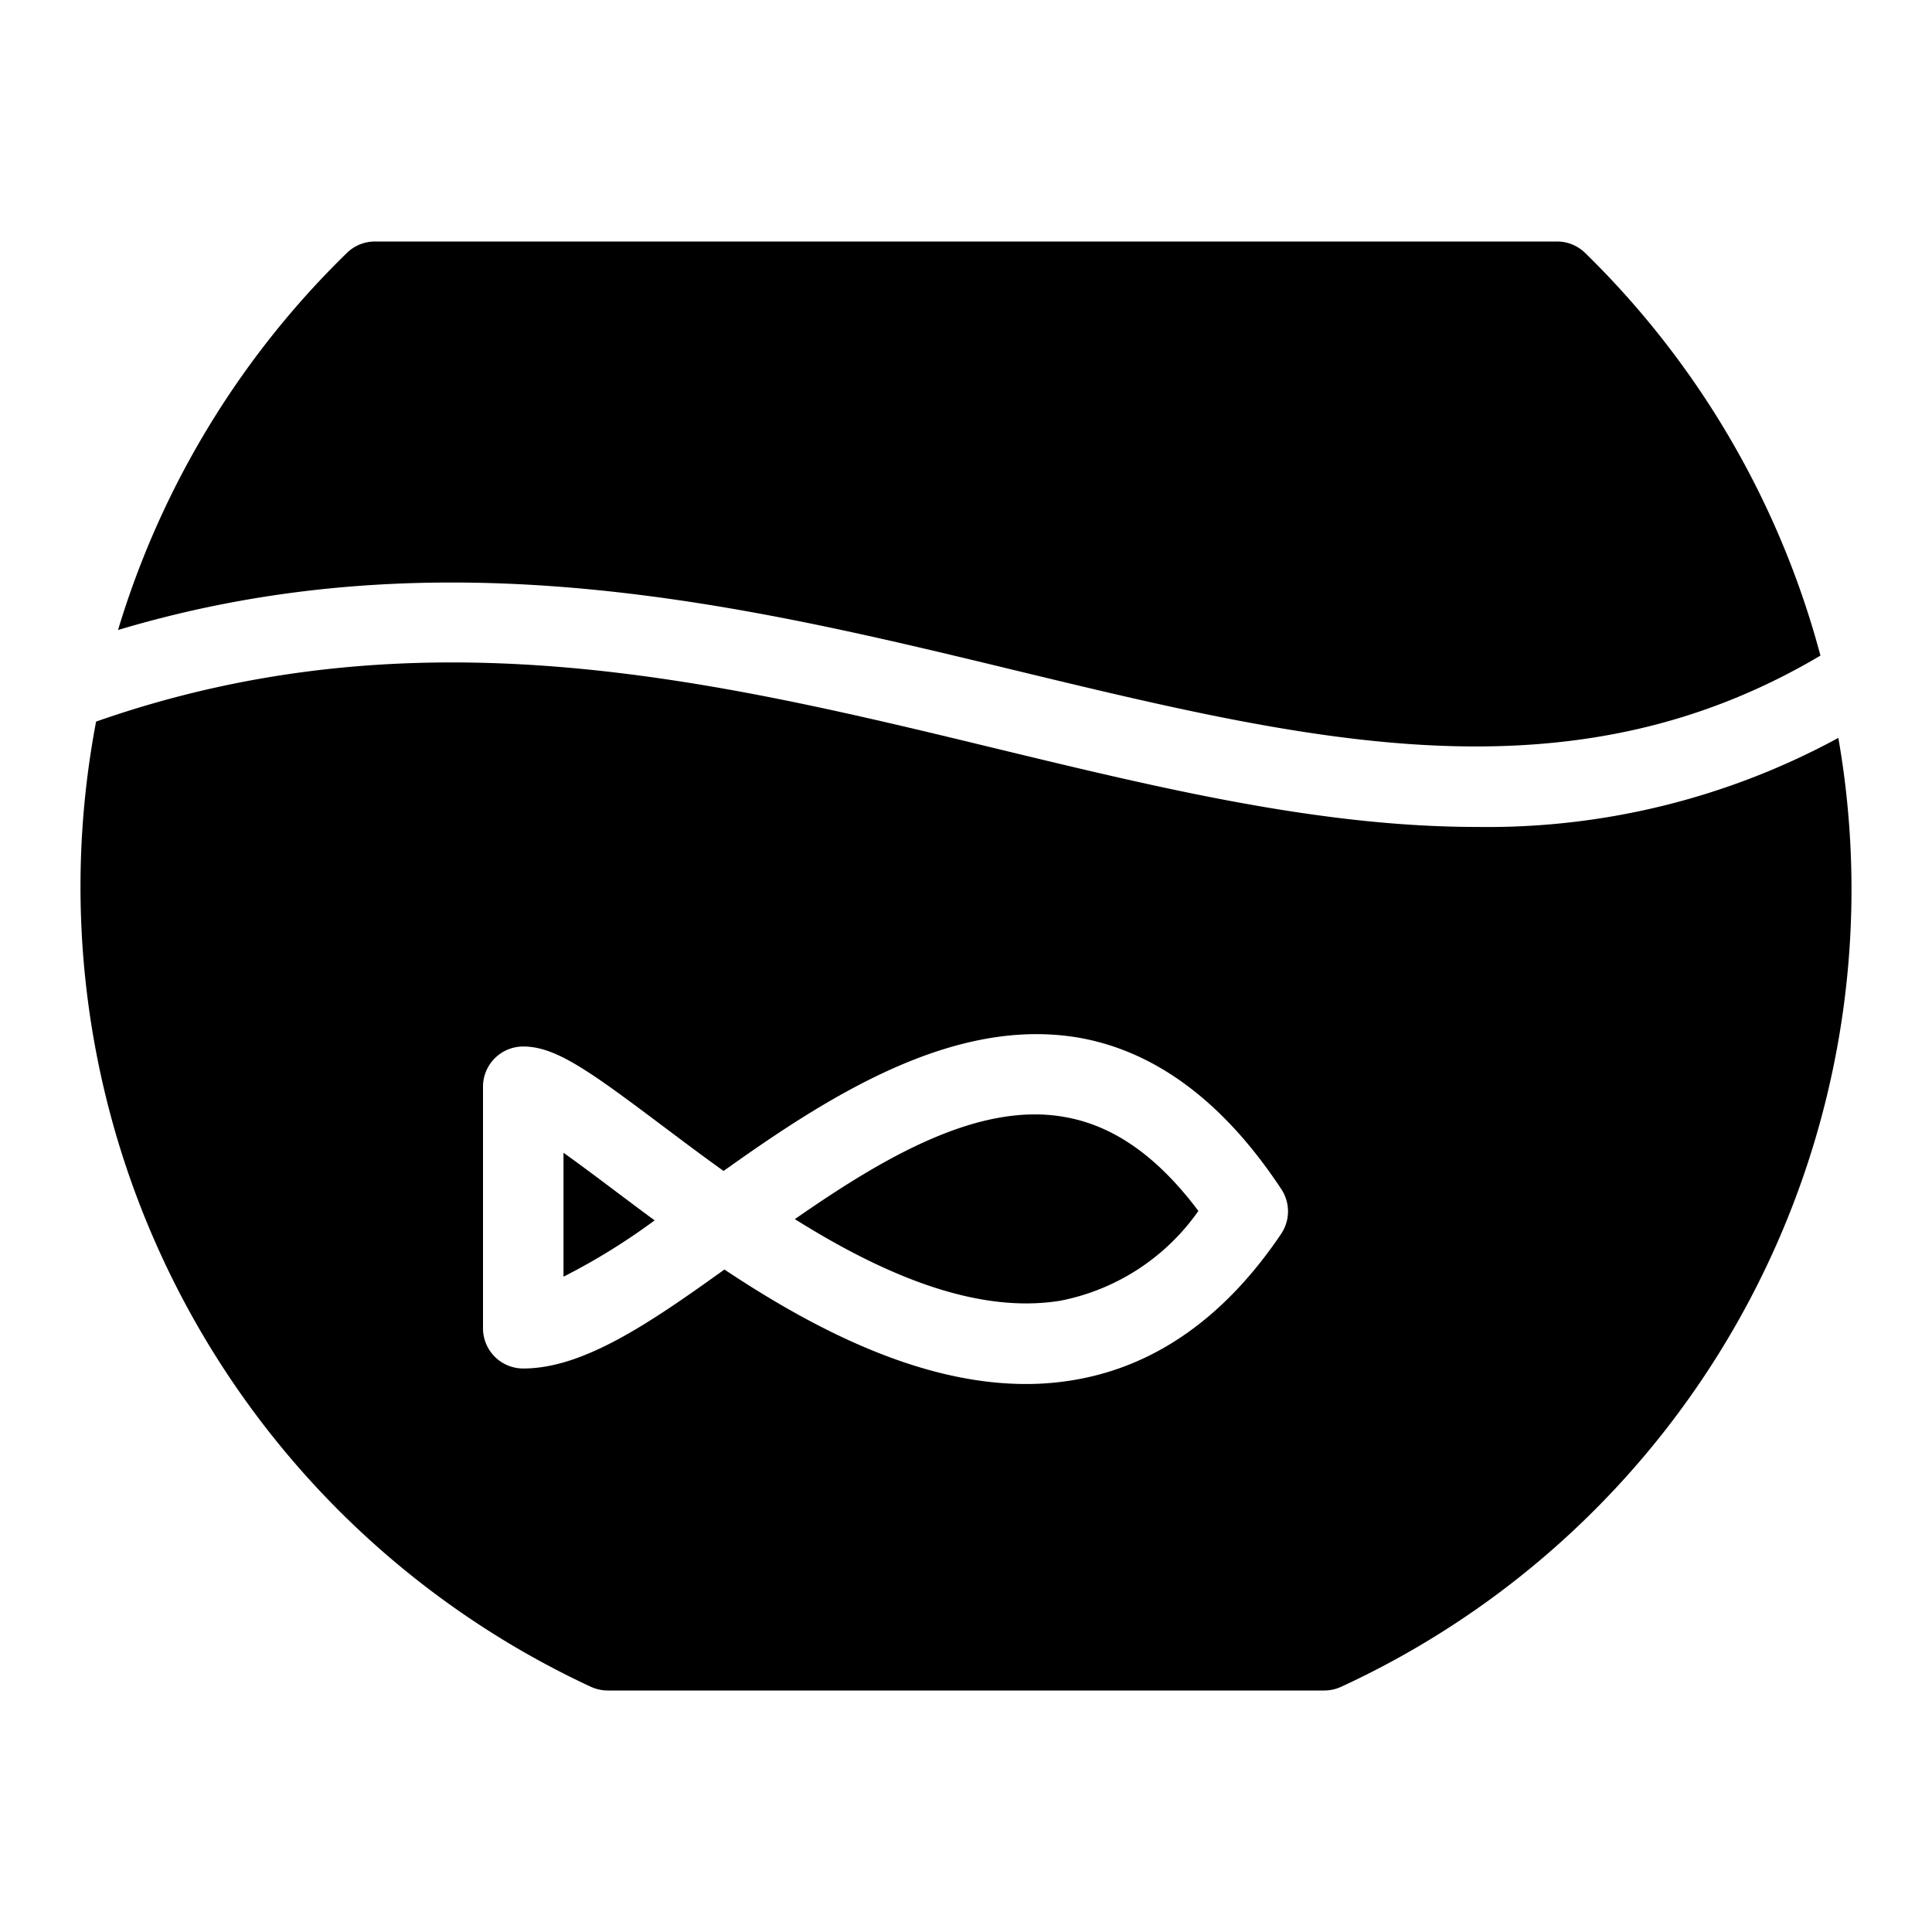 <svg height='100px' width='100px'  fill="#000000" xmlns="http://www.w3.org/2000/svg" viewBox="0 0 96 96" x="0px" y="0px"><title>Artboard 30</title><g><path d="M52.969,55.516c-4.285-.809-9.039,1.977-13.473,5.062,4.223,2.645,8.93,4.754,13.207,4.051a10.931,10.931,0,0,0,6.844-4.457C57.531,57.484,55.371,55.953,52.969,55.516Z"></path><path d="M28,57.281v6.156a31.711,31.711,0,0,0,4.527-2.797c-.727-.535-1.422-1.059-2.078-1.551C29.66,58.496,28.785,57.84,28,57.281Z"></path><path d="M91.346,36.666A36.504,36.504,0,0,1,73.387,41.09c-7.781,0-15.726-1.922-23.918-3.902C35.353,33.77,20.755,30.259,4.775,35.855A43.839,43.839,0,0,0,29.352,83.812,2.047,2.047,0,0,0,30.199,84H65.801a2.046,2.046,0,0,0,.848-.188A43.634,43.634,0,0,0,91.346,36.666ZM63.66,61.309c-2.789,4.141-6.254,6.582-10.293,7.262a14.107,14.107,0,0,1-2.391.199c-5.25,0-10.508-2.715-14.98-5.688C32.246,65.777,28.969,68,26,68a1.999,1.999,0,0,1-2-2V54a1.999,1.999,0,0,1,2-2c1.602,0,3.258,1.191,6.852,3.891.953.715,1.992,1.5,3.102,2.293,5.234-3.734,11.477-7.727,17.738-6.606,3.793.695,7.148,3.223,9.977,7.512A2.002,2.002,0,0,1,63.66,61.309Z"></path><path d="M50.41,33.301c14.796,3.574,27.593,6.651,40.047-.725A43.7,43.7,0,0,0,78.766,12.57,1.994,1.994,0,0,0,77.367,12H18.633a1.994,1.994,0,0,0-1.398.57A43.777,43.777,0,0,0,5.865,31.305C22.039,26.456,37.076,30.074,50.41,33.301Z"></path></g></svg>